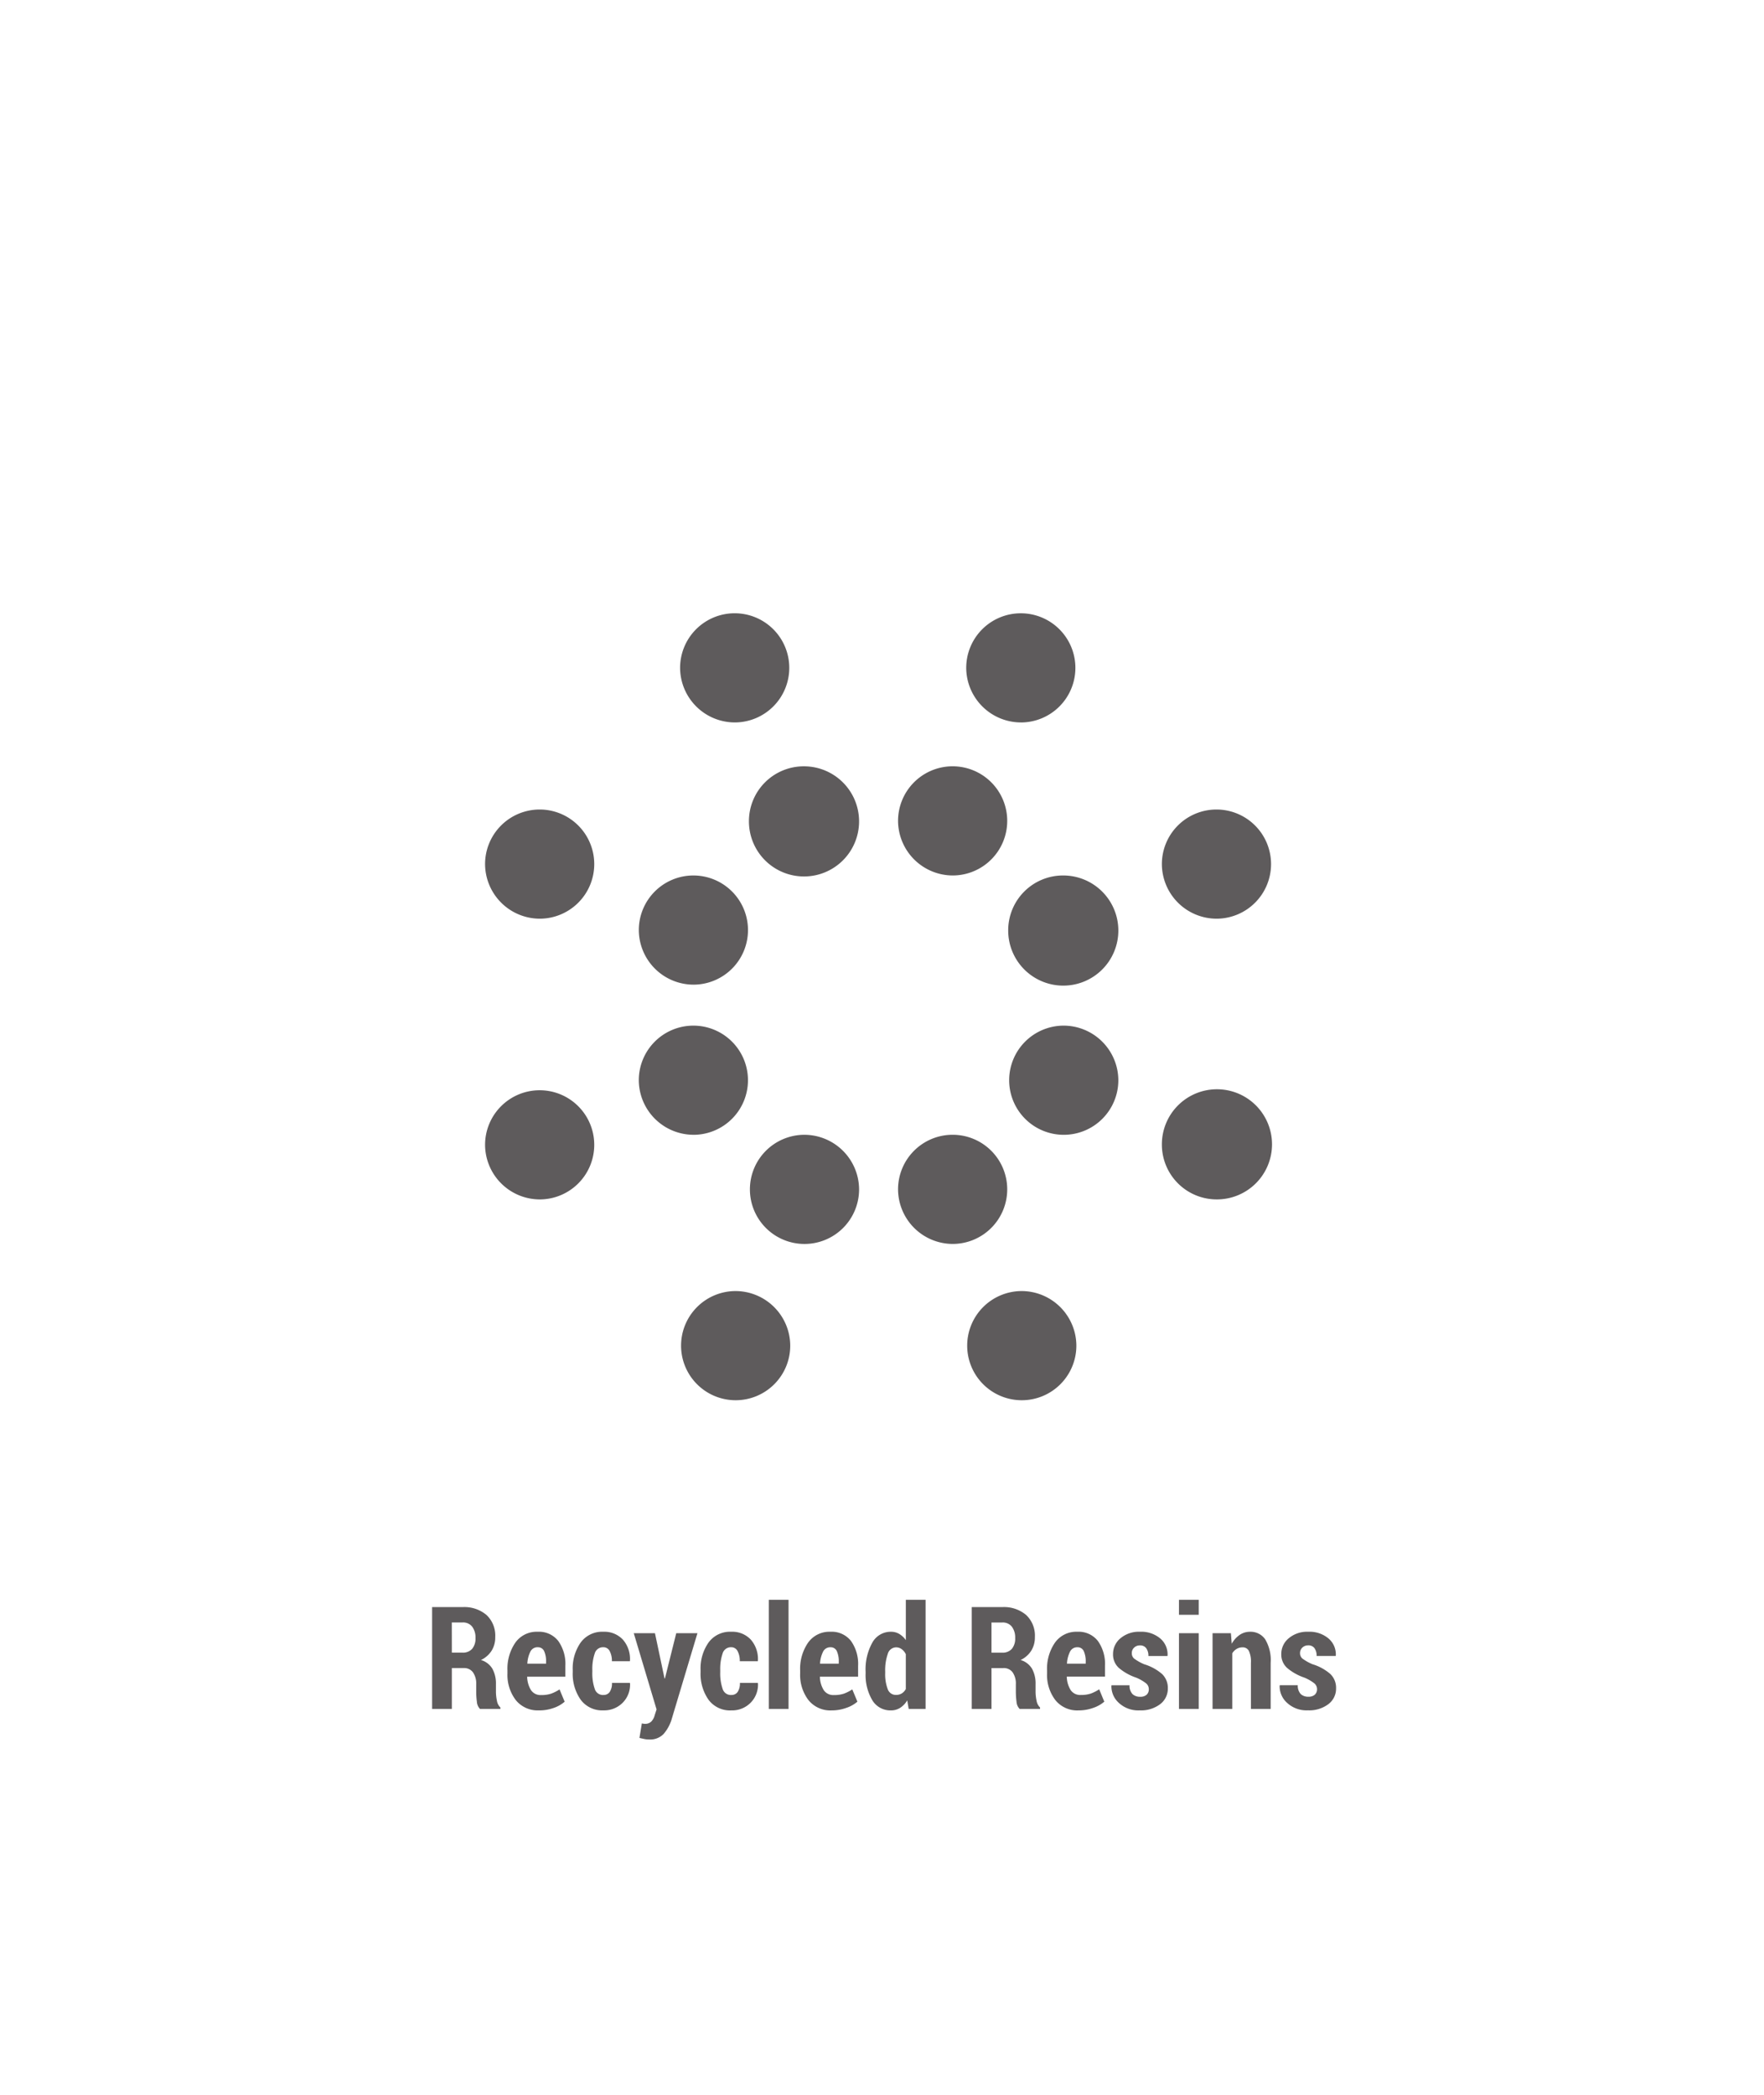 <svg xmlns="http://www.w3.org/2000/svg" xmlns:xlink="http://www.w3.org/1999/xlink" width="160" height="190" viewBox="0 0 160 190">
  <defs>
    <filter id="Trazado_9408" x="-29" y="-12.34" width="218" height="245" filterUnits="userSpaceOnUse">
      <feOffset dy="15" input="SourceAlpha"/>
      <feGaussianBlur stdDeviation="15" result="blur"/>
      <feFlood flood-color="#010101" flood-opacity="0.129"/>
      <feComposite operator="in" in2="blur"/>
      <feComposite in="SourceGraphic"/>
    </filter>
    <clipPath id="clip-Recycled-Resins1">
      <rect width="160" height="190"/>
    </clipPath>
  </defs>
  <g id="Recycled-Resins1" clip-path="url(#clip-Recycled-Resins1)">
    <g id="Grupo_1629" data-name="Grupo 1629" transform="translate(6053 12973)">
      <g transform="matrix(1, 0, 0, 1, -6053, -12973)" filter="url(#Trazado_9408)">
        <path id="Trazado_9408-2" data-name="Trazado 9408" d="M14,0H114a14,14,0,0,1,14,14V141a14,14,0,0,1-14,14H14A14,14,0,0,1,0,141V14A14,14,0,0,1,14,0Z" transform="translate(16 17.66)" fill="none" opacity="0.93"/>
      </g>
      <path id="Trazado_9409" data-name="Trazado 9409" d="M-39.016-3.707V0h-1.79V-9.236h2.768a3.105,3.105,0,0,1,2.168.717,2.563,2.563,0,0,1,.79,2,2.278,2.278,0,0,1-.333,1.244,2.323,2.323,0,0,1-.962.838,1.785,1.785,0,0,1,1.041.8,2.794,2.794,0,0,1,.317,1.4v.673a3.974,3.974,0,0,0,.089.813,1.087,1.087,0,0,0,.317.622V0h-1.854a1.058,1.058,0,0,1-.282-.663,7.053,7.053,0,0,1-.06-.917v-.647A1.782,1.782,0,0,0-37.1-3.32a.986.986,0,0,0-.838-.387Zm0-1.4h.965a1.1,1.1,0,0,0,.879-.346,1.446,1.446,0,0,0,.3-.981,1.624,1.624,0,0,0-.3-1.028,1.038,1.038,0,0,0-.87-.381h-.978Zm7.9,5.237a2.542,2.542,0,0,1-2.107-.939,3.76,3.76,0,0,1-.749-2.418v-.26a4.162,4.162,0,0,1,.72-2.533A2.373,2.373,0,0,1-31.227-7a2.217,2.217,0,0,1,1.86.832A3.587,3.587,0,0,1-28.72-3.9v.978h-3.466a2.413,2.413,0,0,0,.346,1.212,1.041,1.041,0,0,0,.93.451,2.763,2.763,0,0,0,.892-.124,3.623,3.623,0,0,0,.771-.39l.463,1.117a2.968,2.968,0,0,1-.993.565A3.881,3.881,0,0,1-31.119.133Zm-.108-5.726a.717.717,0,0,0-.67.4,2.745,2.745,0,0,0-.276,1.089h1.7v-.159a2.226,2.226,0,0,0-.175-.978A.6.6,0,0,0-31.227-5.592Zm5.954,4.329a.659.659,0,0,0,.578-.282,1.407,1.407,0,0,0,.2-.809h1.619l.019.038a2.323,2.323,0,0,1-.67,1.761,2.361,2.361,0,0,1-1.742.689,2.42,2.42,0,0,1-2.066-.968,4.086,4.086,0,0,1-.72-2.5v-.184a4.092,4.092,0,0,1,.72-2.5A2.408,2.408,0,0,1-25.28-7a2.3,2.3,0,0,1,1.777.714,2.661,2.661,0,0,1,.641,1.927l-.013.032H-24.5a1.868,1.868,0,0,0-.2-.92.632.632,0,0,0-.584-.349.78.78,0,0,0-.774.568,4.313,4.313,0,0,0-.216,1.5v.184a4.321,4.321,0,0,0,.216,1.517A.783.783,0,0,0-25.273-1.263Zm5.542-1.511v.019h.038l1.028-4.113h1.923l-2.368,7.9a3.717,3.717,0,0,1-.7,1.241,1.691,1.691,0,0,1-1.339.5,1.9,1.9,0,0,1-.384-.035Q-21.7,2.7-22,2.628l.216-1.314.136.025a.7.7,0,0,0,.13.013.791.791,0,0,0,.6-.216,1.292,1.292,0,0,0,.3-.565l.171-.527-2.069-6.913h1.923Zm6.062,1.511a.659.659,0,0,0,.578-.282,1.407,1.407,0,0,0,.2-.809h1.619l.019.038a2.323,2.323,0,0,1-.67,1.761A2.361,2.361,0,0,1-13.67.133a2.42,2.42,0,0,1-2.066-.968,4.086,4.086,0,0,1-.72-2.5v-.184a4.092,4.092,0,0,1,.72-2.5A2.408,2.408,0,0,1-13.676-7a2.3,2.3,0,0,1,1.777.714,2.661,2.661,0,0,1,.641,1.927l-.013.032H-12.9a1.868,1.868,0,0,0-.2-.92.632.632,0,0,0-.584-.349.78.78,0,0,0-.774.568,4.313,4.313,0,0,0-.216,1.5v.184a4.321,4.321,0,0,0,.216,1.517A.783.783,0,0,0-13.67-1.263ZM-8.477,0h-1.79V-9.9h1.79Zm3.91.133A2.542,2.542,0,0,1-6.675-.806a3.76,3.76,0,0,1-.749-2.418v-.26A4.162,4.162,0,0,1-6.7-6.018,2.373,2.373,0,0,1-4.675-7a2.217,2.217,0,0,1,1.86.832A3.587,3.587,0,0,1-2.168-3.9v.978H-5.634a2.413,2.413,0,0,0,.346,1.212,1.041,1.041,0,0,0,.93.451,2.763,2.763,0,0,0,.892-.124,3.623,3.623,0,0,0,.771-.39L-2.231-.66A2.968,2.968,0,0,1-3.225-.1,3.881,3.881,0,0,1-4.567.133Zm-.108-5.726a.717.717,0,0,0-.67.4,2.745,2.745,0,0,0-.276,1.089h1.7v-.159a2.226,2.226,0,0,0-.175-.978A.6.6,0,0,0-4.675-5.592Zm3.187,2.2A4.971,4.971,0,0,1-.885-6,1.9,1.9,0,0,1,.822-7a1.439,1.439,0,0,1,.746.2,1.97,1.97,0,0,1,.594.559V-9.9h1.79V0H2.422L2.288-.774A2.037,2.037,0,0,1,1.647-.1,1.54,1.54,0,0,1,.809.133,1.91,1.91,0,0,1-.885-.8a4.475,4.475,0,0,1-.6-2.466Zm1.777.133A3.787,3.787,0,0,0,.517-1.8a.779.779,0,0,0,.755.53.979.979,0,0,0,.517-.136,1.042,1.042,0,0,0,.371-.4V-4.964a1.226,1.226,0,0,0-.375-.457.847.847,0,0,0-.508-.165.8.8,0,0,0-.755.6A4.452,4.452,0,0,0,.289-3.4Zm9.642-.444V0H8.141V-9.236h2.768a3.105,3.105,0,0,1,2.168.717,2.563,2.563,0,0,1,.79,2,2.278,2.278,0,0,1-.333,1.244,2.323,2.323,0,0,1-.962.838,1.785,1.785,0,0,1,1.041.8,2.794,2.794,0,0,1,.317,1.4v.673a3.974,3.974,0,0,0,.089.813,1.087,1.087,0,0,0,.317.622V0H12.483A1.058,1.058,0,0,1,12.2-.663a7.053,7.053,0,0,1-.06-.917v-.647a1.782,1.782,0,0,0-.292-1.092.986.986,0,0,0-.838-.387Zm0-1.4H10.9a1.1,1.1,0,0,0,.879-.346,1.446,1.446,0,0,0,.3-.981,1.624,1.624,0,0,0-.3-1.028,1.038,1.038,0,0,0-.87-.381H9.931Zm7.9,5.237A2.542,2.542,0,0,1,15.72-.806a3.76,3.76,0,0,1-.749-2.418v-.26a4.162,4.162,0,0,1,.72-2.533A2.373,2.373,0,0,1,17.719-7a2.217,2.217,0,0,1,1.86.832,3.587,3.587,0,0,1,.647,2.26v.978H16.761a2.413,2.413,0,0,0,.346,1.212,1.041,1.041,0,0,0,.93.451,2.763,2.763,0,0,0,.892-.124,3.623,3.623,0,0,0,.771-.39L20.163-.66A2.968,2.968,0,0,1,19.17-.1,3.881,3.881,0,0,1,17.827.133Zm-.108-5.726a.717.717,0,0,0-.67.4,2.745,2.745,0,0,0-.276,1.089h1.7v-.159a2.226,2.226,0,0,0-.175-.978A.6.6,0,0,0,17.719-5.592ZM24.2-1.79a.682.682,0,0,0-.235-.521,3.858,3.858,0,0,0-.908-.527,4.806,4.806,0,0,1-1.574-.882,1.637,1.637,0,0,1-.527-1.257,1.837,1.837,0,0,1,.67-1.428A2.585,2.585,0,0,1,23.4-7a2.673,2.673,0,0,1,1.844.613A1.887,1.887,0,0,1,25.9-4.837l-.013.038H24.162a1.16,1.16,0,0,0-.19-.7.666.666,0,0,0-.578-.263.729.729,0,0,0-.524.2.659.659,0,0,0-.213.5.628.628,0,0,0,.209.492,4.367,4.367,0,0,0,.914.517,4.442,4.442,0,0,1,1.615.879,1.728,1.728,0,0,1,.53,1.311,1.753,1.753,0,0,1-.7,1.435,2.883,2.883,0,0,1-1.85.559,2.592,2.592,0,0,1-1.9-.686,2.016,2.016,0,0,1-.667-1.555l.019-.038h1.625a1.115,1.115,0,0,0,.267.8.965.965,0,0,0,.7.244A.819.819,0,0,0,24-1.285.658.658,0,0,0,24.2-1.79ZM28.726,0h-1.79V-6.868h1.79Zm0-8.538h-1.79V-9.9h1.79Zm2.92,1.669.076.958a2.334,2.334,0,0,1,.714-.8A1.644,1.644,0,0,1,33.379-7a1.608,1.608,0,0,1,1.374.682,3.665,3.665,0,0,1,.5,2.142V0h-1.79V-4.17a2.316,2.316,0,0,0-.187-1.095.615.615,0,0,0-.568-.321,1.04,1.04,0,0,0-.536.14,1.211,1.211,0,0,0-.4.394V0h-1.79V-6.868ZM39.46-1.79a.682.682,0,0,0-.235-.521,3.858,3.858,0,0,0-.908-.527,4.806,4.806,0,0,1-1.574-.882,1.637,1.637,0,0,1-.527-1.257,1.837,1.837,0,0,1,.67-1.428A2.585,2.585,0,0,1,38.66-7a2.673,2.673,0,0,1,1.844.613,1.887,1.887,0,0,1,.657,1.546l-.013.038H39.422a1.16,1.16,0,0,0-.19-.7.666.666,0,0,0-.578-.263.729.729,0,0,0-.524.2.659.659,0,0,0-.213.5.628.628,0,0,0,.209.492,4.367,4.367,0,0,0,.914.517,4.442,4.442,0,0,1,1.615.879,1.728,1.728,0,0,1,.53,1.311,1.753,1.753,0,0,1-.7,1.435,2.883,2.883,0,0,1-1.85.559,2.592,2.592,0,0,1-1.9-.686,2.016,2.016,0,0,1-.667-1.555l.019-.038h1.625a1.115,1.115,0,0,0,.267.8.965.965,0,0,0,.7.244.819.819,0,0,0,.581-.187A.658.658,0,0,0,39.46-1.79Z" transform="translate(-5973 -12818)" fill="#5e5b5c"/>
      <path id="Ning" d="M61.388,48.21a4.995,4.995,0,1,1,5,4.951A4.974,4.974,0,0,1,61.388,48.21Zm5-20.51a4.951,4.951,0,1,0-5-4.95A4.971,4.971,0,0,0,66.383,27.7ZM47.449,28.732a4.995,4.995,0,1,0,4.995-4.951A4.971,4.971,0,0,0,47.449,28.732ZM22.684,61.474a4.951,4.951,0,1,0,4.995,4.95A4.973,4.973,0,0,0,22.684,61.474ZM42.452,23.78a4.951,4.951,0,1,0-4.994-4.951A4.975,4.975,0,0,0,42.452,23.78ZM52.443,37.4a4.951,4.951,0,1,0,4.995,4.95A4.972,4.972,0,0,0,52.443,37.4ZM28.928,47.3a4.951,4.951,0,1,0,4.995,4.95A4.973,4.973,0,0,0,28.928,47.3ZM48.636,61.474a4.951,4.951,0,1,0,4.995,4.95A4.973,4.973,0,0,0,48.636,61.474Zm0-51.572a4.951,4.951,0,1,0-4.995-4.951A4.974,4.974,0,0,0,48.636,9.9Zm-29.7,37.4a4.951,4.951,0,1,0-4.993-4.95A4.974,4.974,0,0,0,18.938,47.3ZM5,27.7A4.951,4.951,0,1,0,0,22.75,4.974,4.974,0,0,0,5,27.7ZM5,53.162A4.951,4.951,0,1,0,0,48.21,4.974,4.974,0,0,0,5,53.162ZM18.938,33.683a4.951,4.951,0,1,0-4.993-4.95A4.973,4.973,0,0,0,18.938,33.683ZM42.452,57.2a4.951,4.951,0,1,0-4.994-4.95A4.974,4.974,0,0,0,42.452,57.2ZM23.933,18.83a4.995,4.995,0,1,0,4.995-4.95A4.973,4.973,0,0,0,23.933,18.83ZM22.684,9.9a4.951,4.951,0,1,0-4.995-4.95A4.973,4.973,0,0,0,22.684,9.9Z" transform="translate(-6009.002 -12917.375)" fill="#5e5b5c"/>
    </g>
  </g>
</svg>
